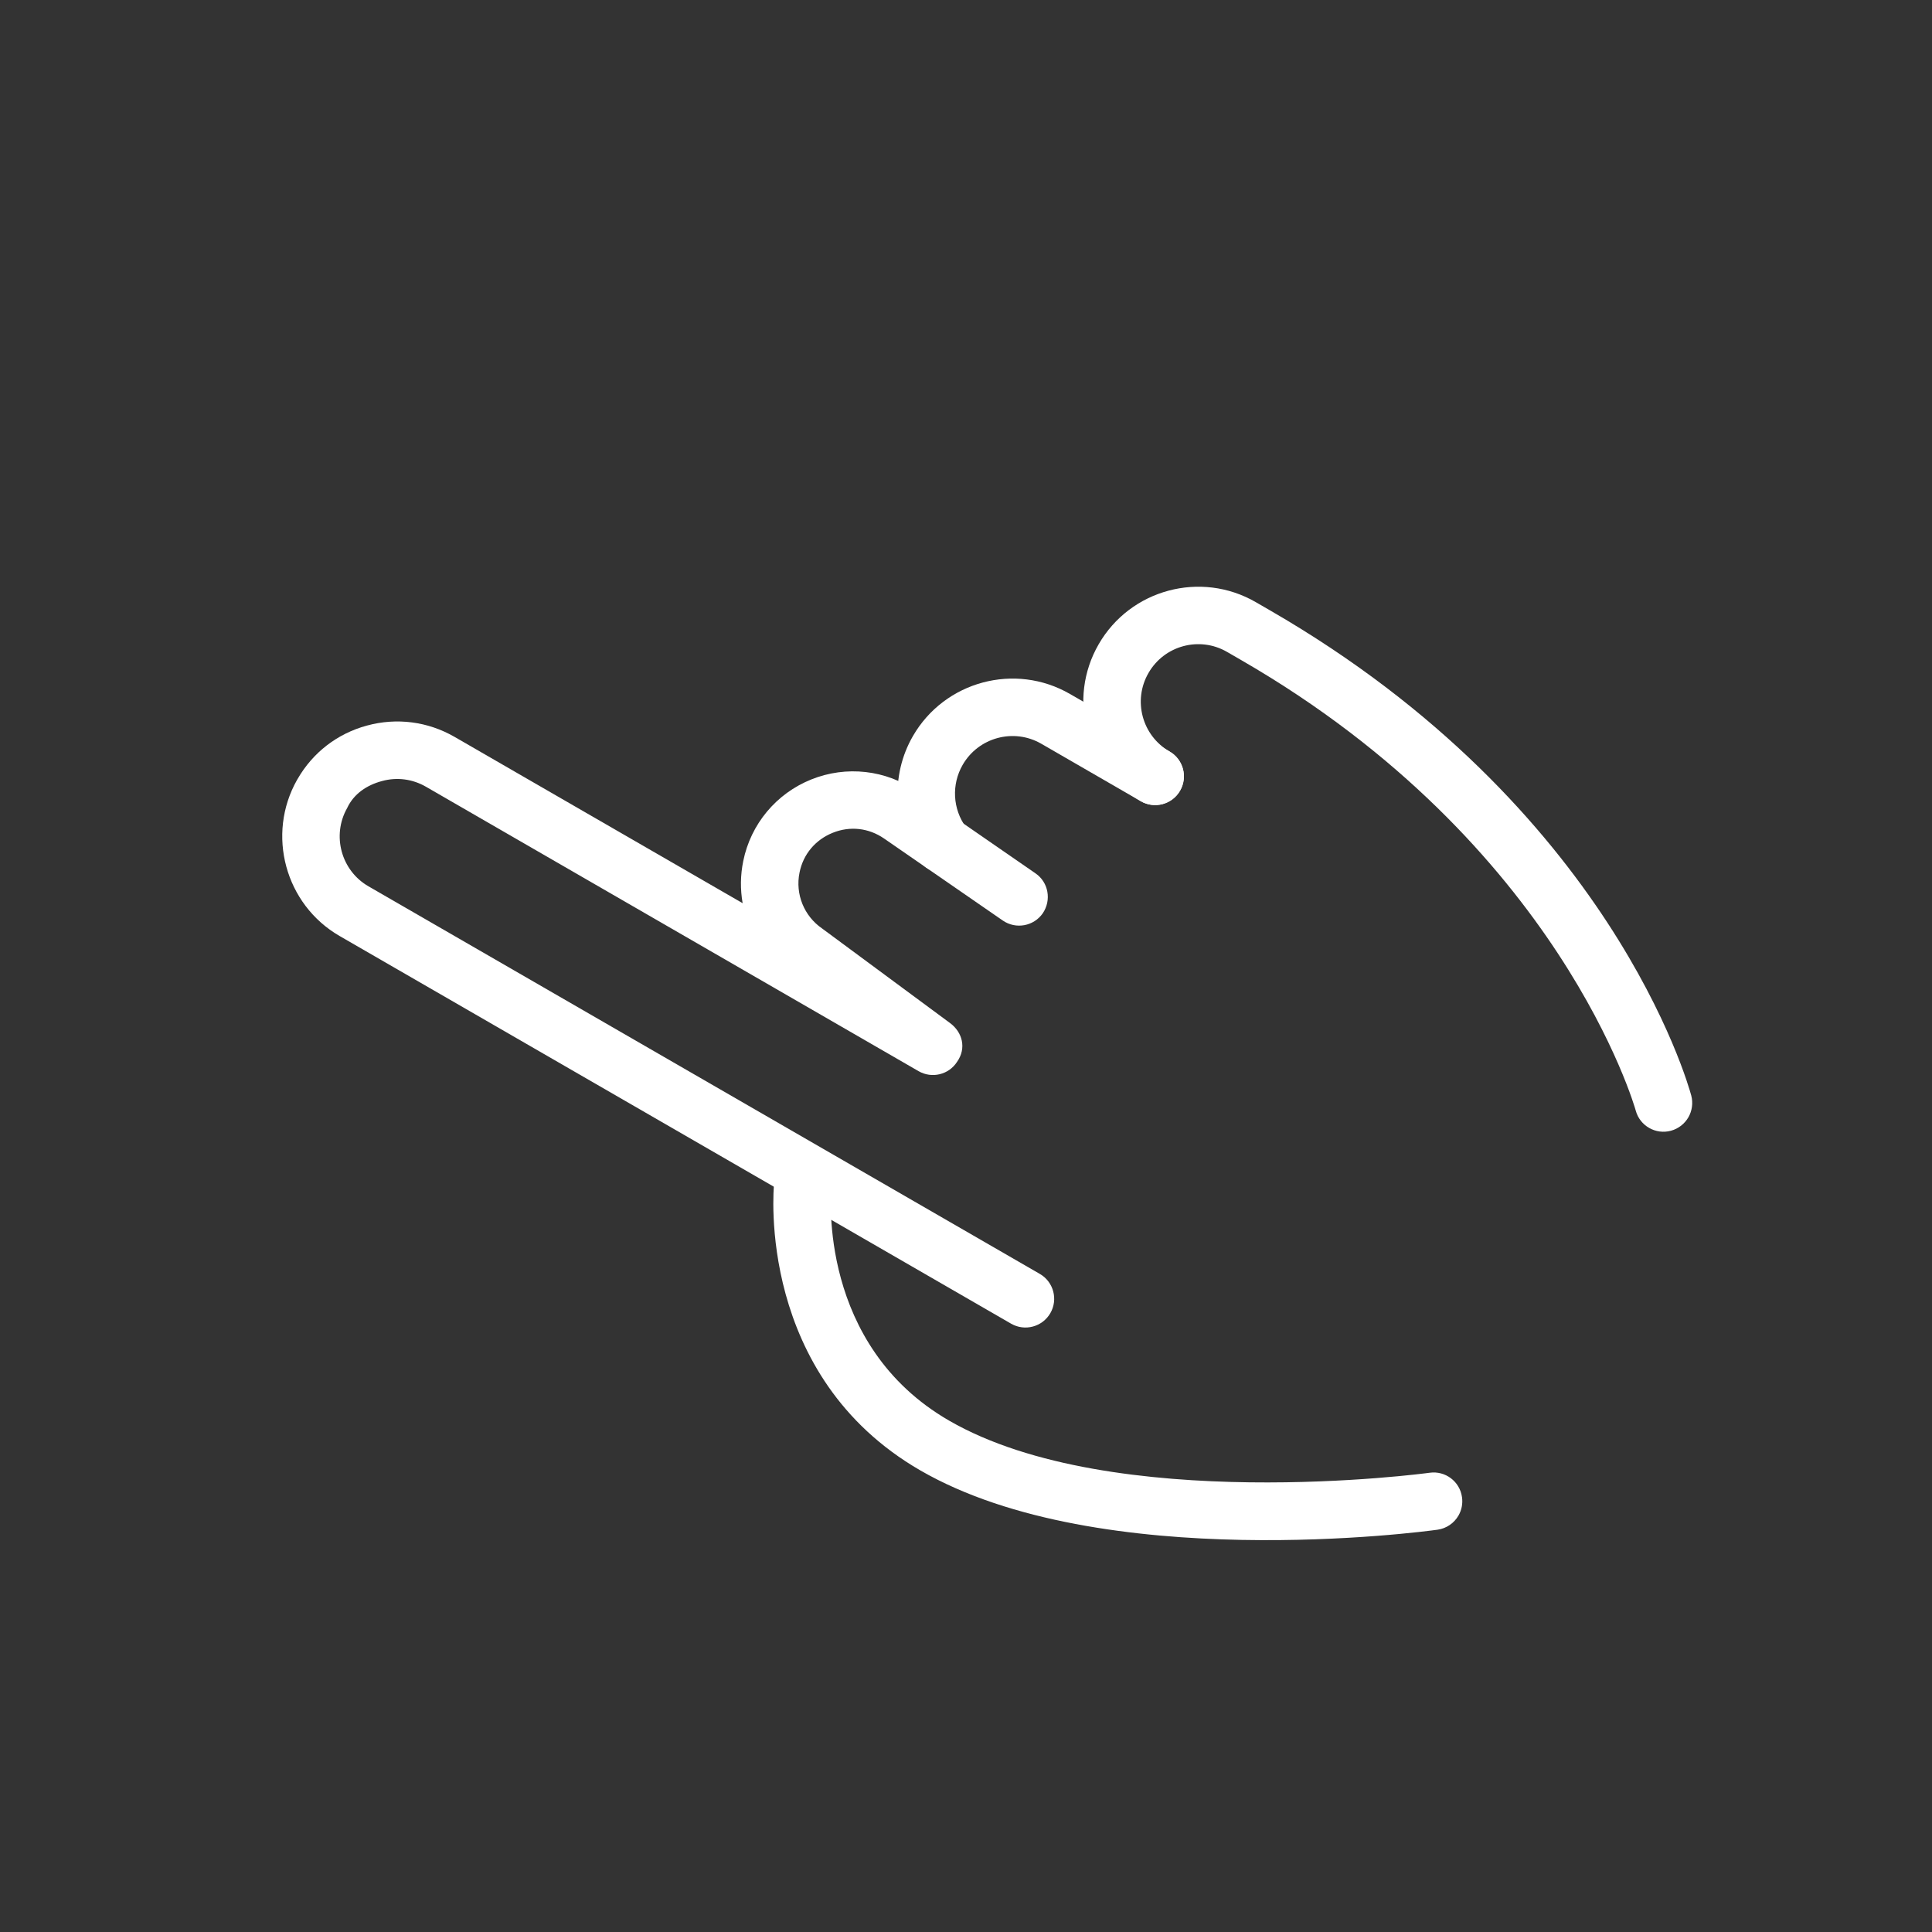 <svg width="41" height="41" viewBox="0 0 41 41" fill="none" xmlns="http://www.w3.org/2000/svg">
<rect x="0" y="0" width="41" height="41" fill="#333333" stroke="none"/>
<g clip-path="url(#clip0_3752:53668)">
<path d="M22.29 27.867C22.121 28.159 21.748 28.259 21.456 28.09L7.208 19.864C6.052 19.197 5.647 17.709 6.305 16.548L6.316 16.53C6.639 15.969 7.16 15.567 7.786 15.398C8.419 15.225 9.08 15.311 9.647 15.638L15.76 19.167C15.709 18.876 15.711 18.574 15.773 18.272C15.932 17.488 16.474 16.839 17.217 16.541C17.959 16.243 18.797 16.336 19.454 16.792L21.974 18.533C22.252 18.723 22.317 19.102 22.13 19.38C21.939 19.657 21.558 19.726 21.282 19.536L18.762 17.795C18.436 17.57 18.039 17.525 17.672 17.673C17.305 17.821 17.045 18.127 16.967 18.518C16.874 18.974 17.063 19.441 17.448 19.705L20.163 21.712C20.422 21.904 20.517 22.242 20.309 22.536C20.132 22.809 19.774 22.893 19.494 22.732L9.038 16.695C8.753 16.531 8.423 16.488 8.107 16.575C7.79 16.659 7.509 16.842 7.366 17.15C7.038 17.731 7.24 18.474 7.818 18.808L22.066 27.034C22.358 27.202 22.458 27.576 22.29 27.867Z" fill="white"/>
<path d="M30.951 32.163C30.86 32.32 30.7 32.436 30.506 32.463C30.216 32.503 23.366 33.419 19.532 31.205C16.061 29.201 16.412 25.265 16.428 25.099C16.466 24.761 16.762 24.521 17.094 24.553C17.429 24.586 17.674 24.884 17.643 25.218C17.631 25.353 17.363 28.544 20.142 30.148C23.617 32.155 30.271 31.264 30.339 31.254C30.673 31.207 30.981 31.44 31.026 31.774C31.046 31.914 31.016 32.05 30.951 32.163Z" fill="white"/>
<path d="M25.043 16.78C24.874 17.072 24.501 17.172 24.209 17.003L22.097 15.783C21.514 15.447 20.767 15.647 20.43 16.23C20.189 16.648 20.216 17.167 20.5 17.556C20.7 17.828 20.636 18.212 20.367 18.408C20.096 18.607 19.714 18.547 19.516 18.275C18.948 17.498 18.892 16.454 19.374 15.62C20.047 14.455 21.541 14.054 22.706 14.727L24.819 15.947C25.112 16.116 25.211 16.488 25.043 16.78Z" fill="white"/>
<path d="M35.83 23.711C35.752 23.846 35.622 23.952 35.46 23.996C35.136 24.084 34.8 23.892 34.713 23.568C34.697 23.509 33.109 17.916 26.347 14.012L26.039 13.834C25.456 13.497 24.709 13.697 24.373 14.281C24.036 14.864 24.236 15.61 24.819 15.947C25.111 16.115 25.211 16.488 25.042 16.78C24.874 17.072 24.501 17.172 24.209 17.003C23.044 16.331 22.643 14.836 23.316 13.671C23.989 12.505 25.484 12.105 26.649 12.778L26.957 12.956C34.18 17.126 35.824 23.002 35.891 23.249C35.934 23.412 35.907 23.577 35.83 23.711Z" fill="white"/>
</g>
<defs>
<clipPath id="clip0_3752:53668">
<rect width="29.275" height="29.275" fill="white" transform="translate(0.813 26.032) rotate(-60)"/>
</clipPath>
</defs>
</svg>

